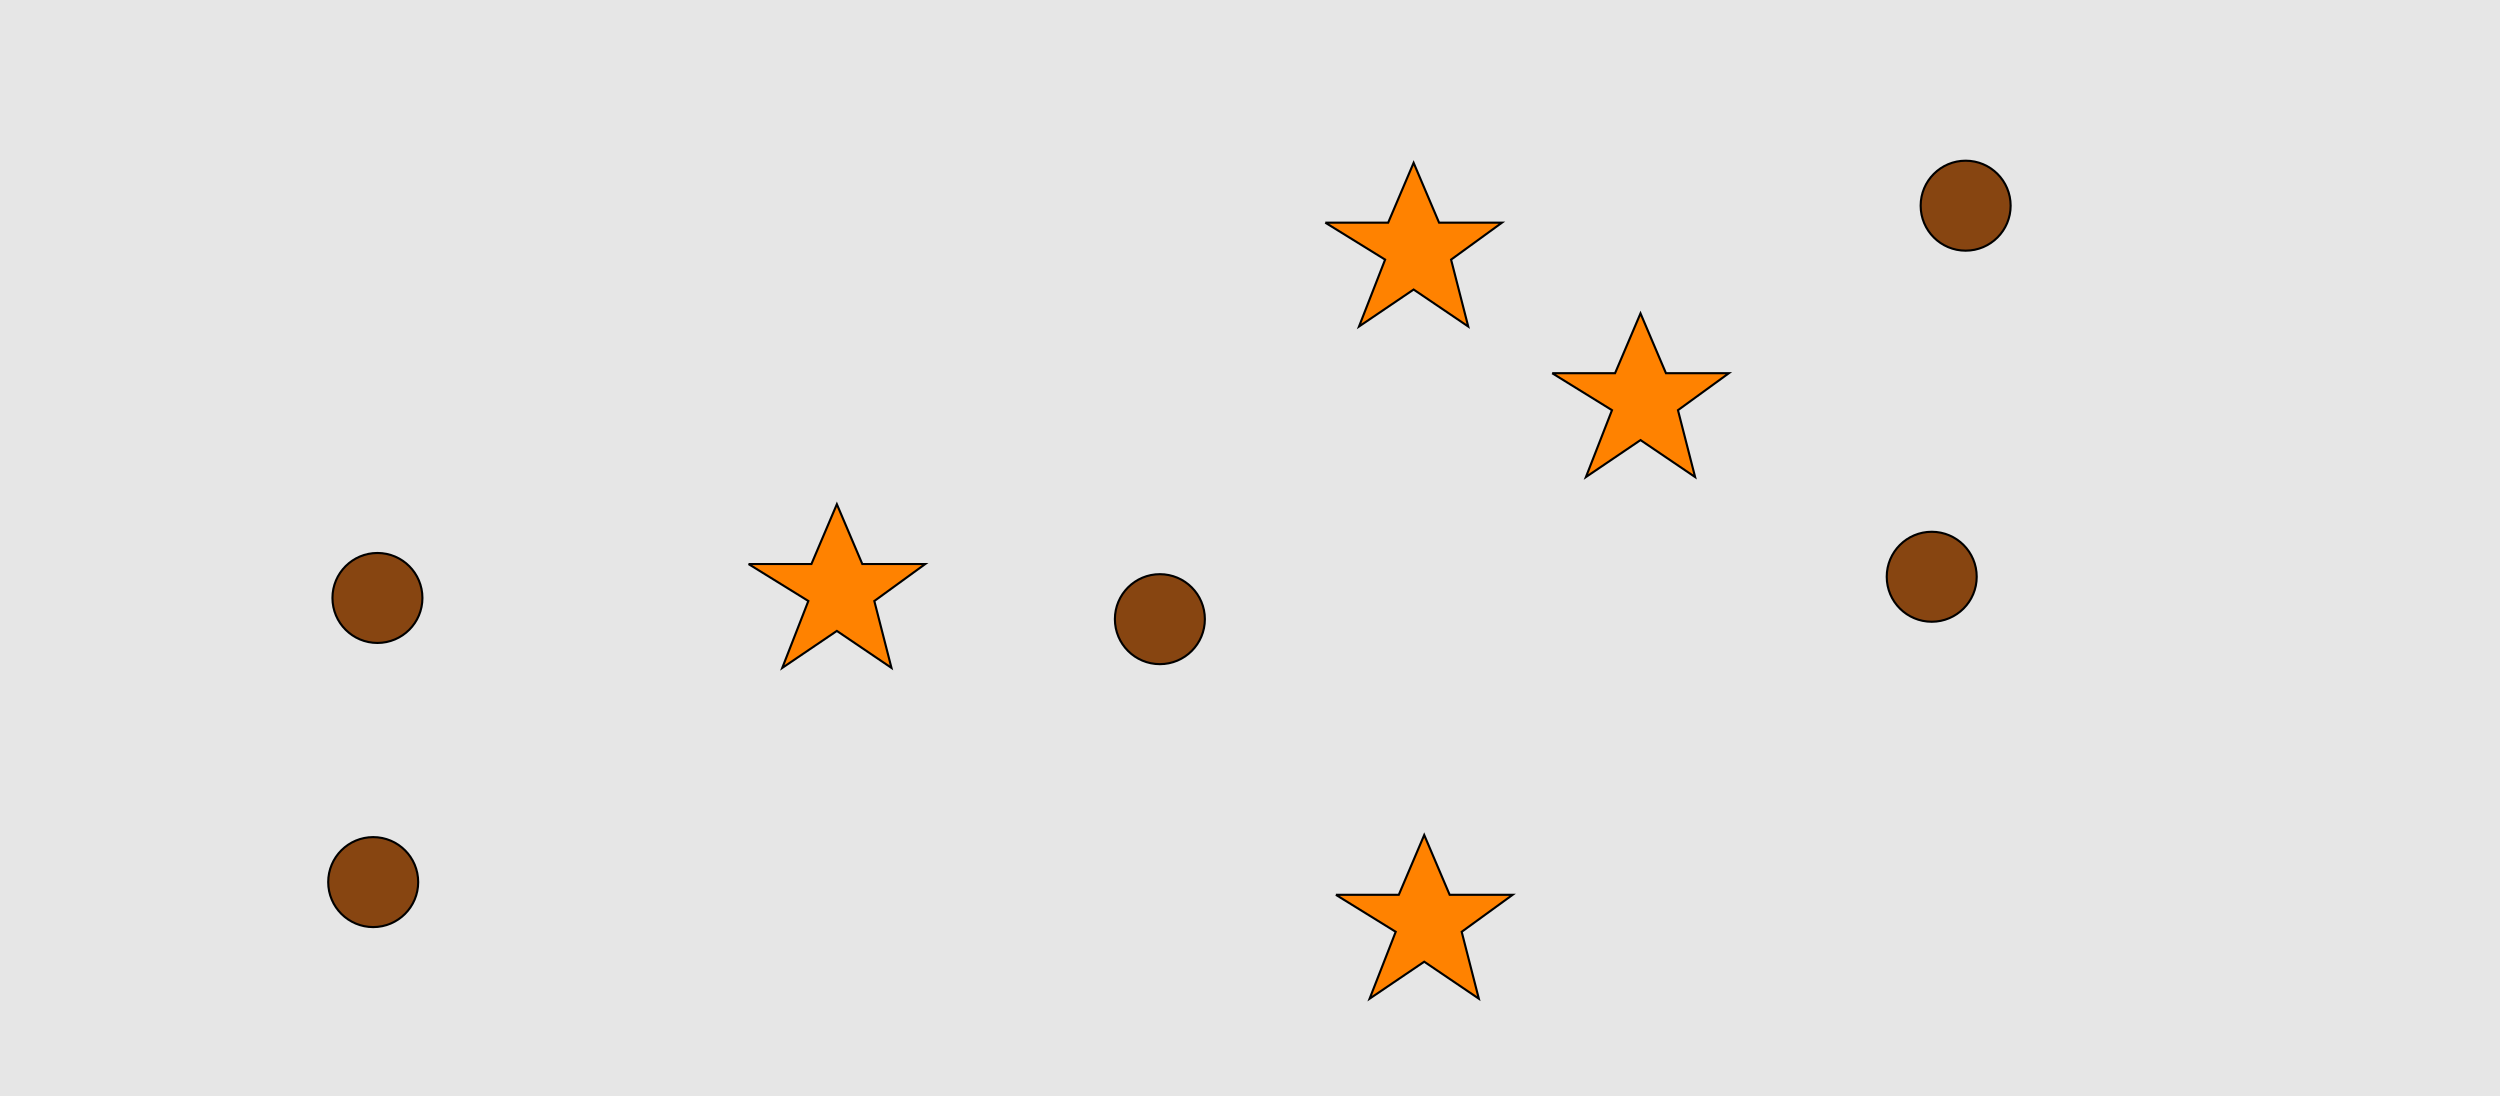 <?xml version="1.0" encoding="UTF-8"?>
<svg xmlns="http://www.w3.org/2000/svg" xmlns:xlink="http://www.w3.org/1999/xlink" width="1179pt" height="517pt" viewBox="0 0 1179 517" version="1.1">
<g id="surface1006">
<rect x="0" y="0" width="1179" height="517" style="fill:rgb(90%,90%,90%);fill-opacity:1;stroke:none;"/>
<path style="fill-rule:nonzero;fill:rgb(100%,51%,0%);fill-opacity:1;stroke-width:1;stroke-linecap:butt;stroke-linejoin:miter;stroke:rgb(0%,0%,0%);stroke-opacity:1;stroke-miterlimit:10;" d="M 732 176 L 761.664 176 L 773.664 147.785 L 785.664 176 L 815.332 176 L 791.332 193.438 L 799.418 224.98 L 773.664 207.543 L 747.914 224.98 L 760.215 193.438 L 732 176 "/>
<path style="fill-rule:nonzero;fill:rgb(100%,51%,0%);fill-opacity:1;stroke-width:1;stroke-linecap:butt;stroke-linejoin:miter;stroke:rgb(0%,0%,0%);stroke-opacity:1;stroke-miterlimit:10;" d="M 353 266 L 382.664 266 L 394.664 237.785 L 406.664 266 L 436.332 266 L 412.332 283.438 L 420.418 314.98 L 394.664 297.543 L 368.914 314.98 L 381.215 283.438 L 353 266 "/>
<path style="fill-rule:nonzero;fill:rgb(100%,51%,0%);fill-opacity:1;stroke-width:1;stroke-linecap:butt;stroke-linejoin:miter;stroke:rgb(0%,0%,0%);stroke-opacity:1;stroke-miterlimit:10;" d="M 630 422 L 659.664 422 L 671.664 393.785 L 683.664 422 L 713.332 422 L 689.332 439.438 L 697.418 470.98 L 671.664 453.543 L 645.914 470.98 L 658.215 439.438 L 630 422 "/>
<path style="fill-rule:nonzero;fill:rgb(100%,51%,0%);fill-opacity:1;stroke-width:1;stroke-linecap:butt;stroke-linejoin:miter;stroke:rgb(0%,0%,0%);stroke-opacity:1;stroke-miterlimit:10;" d="M 625 105 L 654.664 105 L 666.664 76.785 L 678.664 105 L 708.332 105 L 684.332 122.438 L 692.418 153.98 L 666.664 136.543 L 640.914 153.98 L 653.215 122.438 L 625 105 "/>
<path style="fill-rule:nonzero;fill:rgb(53%,27%,7%);fill-opacity:1;stroke-width:1;stroke-linecap:butt;stroke-linejoin:miter;stroke:rgb(0%,0%,0%);stroke-opacity:1;stroke-miterlimit:10;" d="M 199.215 282 C 199.215 293.715 189.715 303.215 178 303.215 C 166.285 303.215 156.785 293.715 156.785 282 C 156.785 270.285 166.285 260.785 178 260.785 C 189.715 260.785 199.215 270.285 199.215 282 "/>
<path style="fill-rule:nonzero;fill:rgb(53%,27%,7%);fill-opacity:1;stroke-width:1;stroke-linecap:butt;stroke-linejoin:miter;stroke:rgb(0%,0%,0%);stroke-opacity:1;stroke-miterlimit:10;" d="M 932.215 272 C 932.215 283.715 922.715 293.215 911 293.215 C 899.285 293.215 889.785 283.715 889.785 272 C 889.785 260.285 899.285 250.785 911 250.785 C 922.715 250.785 932.215 260.285 932.215 272 "/>
<path style="fill-rule:nonzero;fill:rgb(53%,27%,7%);fill-opacity:1;stroke-width:1;stroke-linecap:butt;stroke-linejoin:miter;stroke:rgb(0%,0%,0%);stroke-opacity:1;stroke-miterlimit:10;" d="M 197.215 416 C 197.215 427.715 187.715 437.215 176 437.215 C 164.285 437.215 154.785 427.715 154.785 416 C 154.785 404.285 164.285 394.785 176 394.785 C 187.715 394.785 197.215 404.285 197.215 416 "/>
<path style="fill-rule:nonzero;fill:rgb(53%,27%,7%);fill-opacity:1;stroke-width:1;stroke-linecap:butt;stroke-linejoin:miter;stroke:rgb(0%,0%,0%);stroke-opacity:1;stroke-miterlimit:10;" d="M 948.215 97 C 948.215 108.715 938.715 118.215 927 118.215 C 915.285 118.215 905.785 108.715 905.785 97 C 905.785 85.285 915.285 75.785 927 75.785 C 938.715 75.785 948.215 85.285 948.215 97 "/>
<path style="fill-rule:nonzero;fill:rgb(53%,27%,7%);fill-opacity:1;stroke-width:1;stroke-linecap:butt;stroke-linejoin:miter;stroke:rgb(0%,0%,0%);stroke-opacity:1;stroke-miterlimit:10;" d="M 568.215 292 C 568.215 303.715 558.715 313.215 547 313.215 C 535.285 313.215 525.785 303.715 525.785 292 C 525.785 280.285 535.285 270.785 547 270.785 C 558.715 270.785 568.215 280.285 568.215 292 "/>
</g>
</svg>
